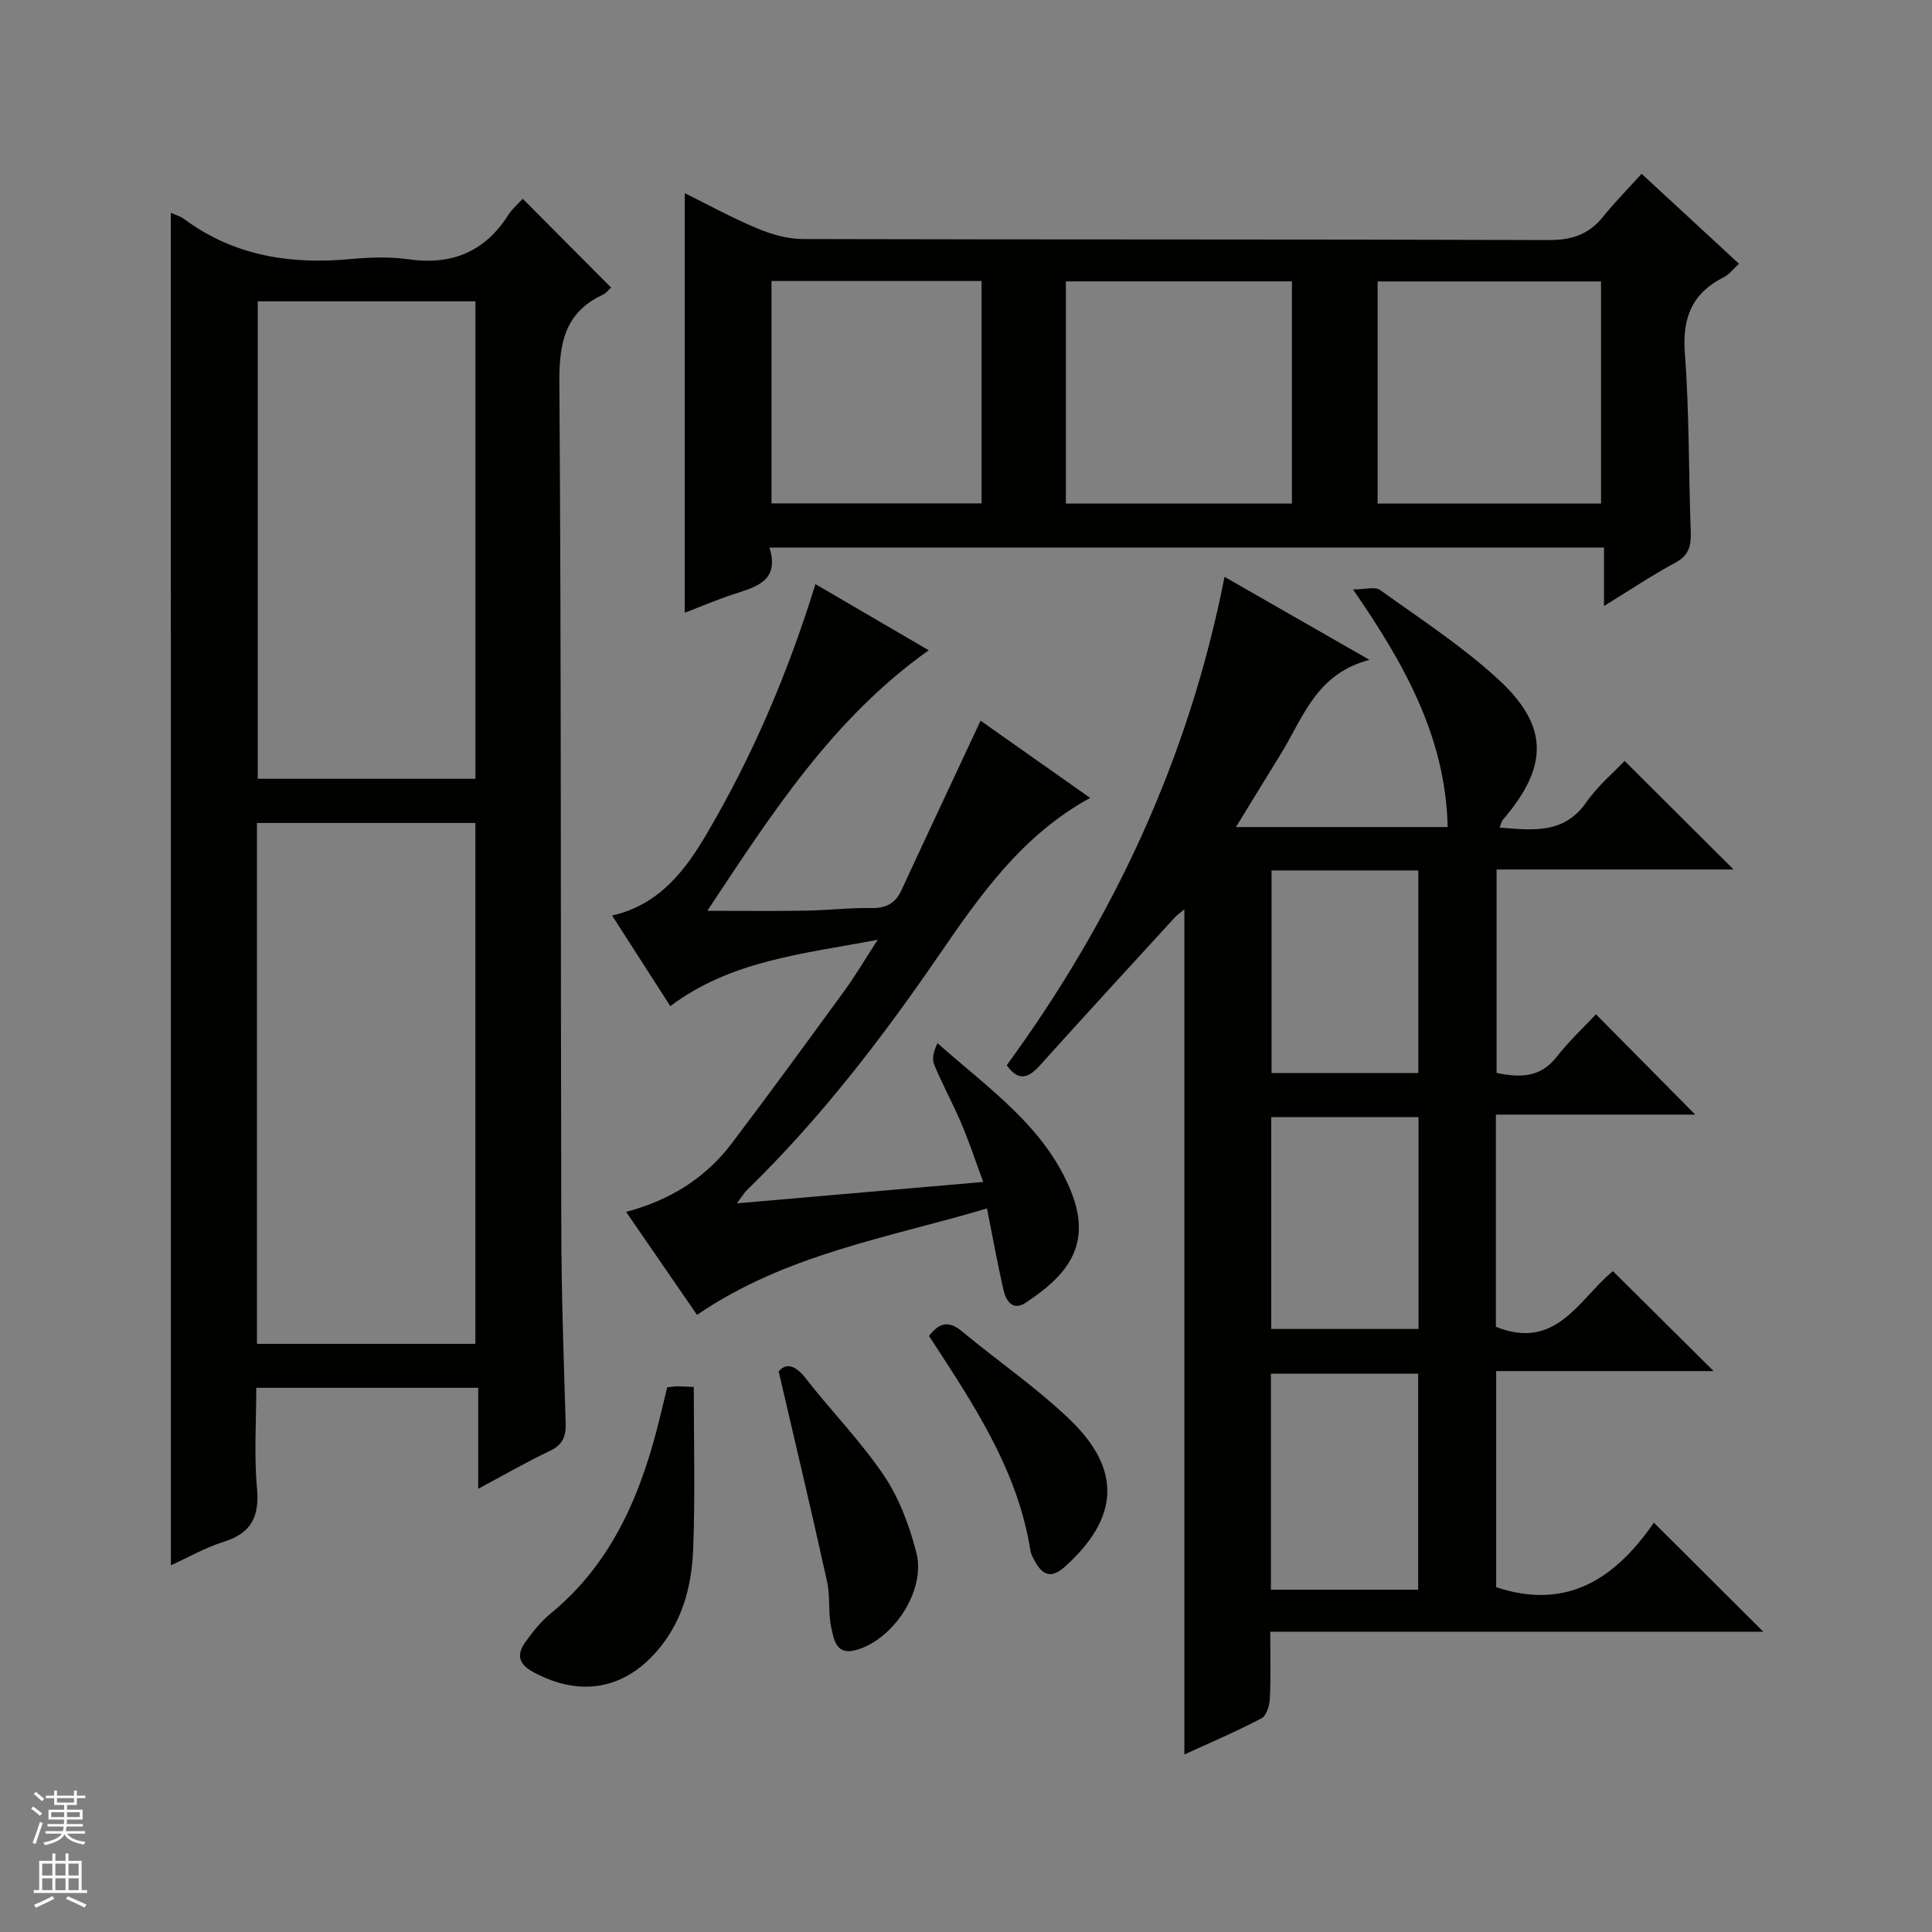 <svg enable-background="new 0 0 400 400" viewBox="0 0 400 400" xmlns="http://www.w3.org/2000/svg"><rect x="0" y="0" width="400" height="400" fill="#808080" stroke="none"/><g fill="#010100"><path d="m253.53 119.43c9.85 5.64 19.32 11.07 30.01 17.19-10.98 2.83-13.71 11.88-18.28 19.34-3.02 4.92-6.04 9.84-9.37 15.27h43.83c-.41-18.37-8.7-33.42-19.59-49.19 2.56 0 4.56-.63 5.58.1 8.24 5.91 16.81 11.5 24.27 18.3 10.76 9.8 10.68 18.2 1.19 29.27-.28.32-.36.81-.71 1.63 6.9.54 13.33 1.43 18.01-5.29 2.34-3.37 5.61-6.1 7.89-8.51 7.78 7.76 15.04 14.99 22.56 22.48-8.01 0-16.09 0-24.17 0-8.16 0-16.31 0-24.9 0v42.12c4.74.96 9 1.09 12.45-3.34 2.55-3.26 5.62-6.12 8.13-8.8 7.18 7.26 13.92 14.07 20.55 20.77-13.06 0-27.01 0-41.27 0v43.92c12.57 5.13 17.4-6.01 24.23-11.51 7.01 6.95 13.82 13.71 20.85 20.69-14.88 0-29.77 0-45.02 0v44.74c14.99 5 24.96-2.23 32.65-13.36 7.82 7.79 15.08 15.03 22.65 22.58-33.83 0-67.66 0-102.08 0 0 5 .14 9.45-.08 13.88-.07 1.42-.71 3.52-1.74 4.06-5.11 2.68-10.44 4.95-15.96 7.48 0-58.54 0-116.54 0-174.97-.73.61-1.47 1.1-2.04 1.73-9.33 10.19-18.67 20.35-27.91 30.62-2.39 2.65-4.45 3.29-6.82-.09 22.1-30.27 37.68-63.5 45.09-101.11zm9.6 209.7h30.49c0-15.22 0-29.98 0-44.73-10.36 0-20.41 0-30.49 0zm.07-53.98h30.49c0-14.83 0-29.22 0-43.86-10.26 0-20.28 0-30.49 0zm.06-94.93v41.94h30.39c0-14.19 0-27.96 0-41.94-10.21 0-20.14 0-30.39 0z"/><path d="m35.37 44.05c.99.46 1.97.72 2.73 1.28 10.31 7.66 21.99 9.46 34.45 8.31 3.97-.36 8.06-.52 11.98.04 8.96 1.27 15.83-1.5 20.71-9.18.79-1.24 1.97-2.23 2.98-3.35 6.1 6.13 12.13 12.18 18.31 18.39-.49.43-1 1.14-1.69 1.46-7.93 3.7-9.09 10.07-9.03 18.28.41 58.32.25 116.64.4 174.96.03 13.48.49 26.96.91 40.43.09 2.81-.67 4.5-3.34 5.76-4.78 2.26-9.37 4.92-14.77 7.81 0-7.25 0-13.92 0-20.91-15.5 0-30.4 0-45.95 0 0 6.96-.48 13.94.15 20.82.53 5.89-1.2 9.28-6.91 11.07-3.74 1.17-7.22 3.18-10.92 4.86-.01-93.44-.01-186.46-.01-280.03zm17.83 234.18h45.22c0-36.24 0-72.11 0-107.84-15.31 0-30.21 0-45.22 0zm45.23-116.99c0-33.23 0-66.11 0-98.85-15.3 0-30.21 0-45.07 0v98.85z"/><path d="m141.77 126.86c0-29.18 0-57.86 0-86.87 4.84 2.39 9.77 5.11 14.94 7.27 2.97 1.24 6.31 2.22 9.49 2.23 51.48.14 102.96.03 154.44.21 4.77.02 8.29-1.14 11.24-4.81 2.39-2.97 5.09-5.7 8-8.91 7.06 6.52 13.48 12.46 20.16 18.63-1.19 1.08-2.01 2.21-3.12 2.77-6.58 3.3-8.65 8.37-8.09 15.75.94 12.26.76 24.6 1.22 36.89.11 2.91-.32 4.95-3.2 6.49-4.8 2.57-9.34 5.64-14.76 8.96 0-4.38 0-8.06 0-12.1-57.77 0-114.95 0-172.78 0 2.17 6.97-2.8 8.14-7.53 9.69-3.45 1.13-6.8 2.57-10.01 3.8zm78.91-22.6h46.8c0-15.52 0-30.71 0-46-15.74 0-31.13 0-46.8 0zm64.54 0h46.26c0-15.53 0-30.72 0-45.99-15.58 0-30.81 0-46.26 0zm-125.49-.04h43.49c0-15.56 0-30.75 0-46.04-14.64 0-28.9 0-43.49 0z"/><path d="m138.78 208.31c-3.94-6.13-7.87-12.25-12.05-18.76 9.9-2.25 15.23-9.48 19.76-17.2 9.35-15.95 16.59-32.87 22.34-51.41 7.72 4.5 15.32 8.94 23.45 13.69-19.99 14.23-32.57 33.93-45.84 53.94 7.36 0 13.92.08 20.48-.03 4.48-.07 8.96-.62 13.43-.54 3.05.06 5-.91 6.28-3.68 5.35-11.57 10.78-23.11 16.39-35.11 7.12 5.02 14.77 10.41 22.68 15.99-14.1 7.71-22.79 20.16-31.3 32.56-11.9 17.35-24.64 33.93-39.74 48.62-.54.52-.93 1.2-2.1 2.76 17.35-1.51 33.63-2.92 51.01-4.43-1.6-4.31-2.9-8.27-4.53-12.1-1.75-4.12-3.92-8.07-5.63-12.2-.51-1.24-.08-2.87.69-4.43 10.68 9.49 22.36 17.37 27.72 30.87 4.62 11.62-1.85 17.81-9.45 22.86-2.69 1.79-4.09-.37-4.61-2.63-1.25-5.46-2.24-10.98-3.41-16.89-20.31 6.07-41.49 9.38-60.04 22.04-4.62-6.71-9.47-13.75-14.68-21.32 9.02-2.39 16.39-6.96 21.84-14.15 7.93-10.47 15.67-21.09 23.41-31.71 2.22-3.04 4.14-6.31 6.84-10.48-15.55 2.95-30.3 4.27-42.94 13.74z"/><path d="m138.13 287.24c.83-.09 1.47-.21 2.12-.22.81-.01 1.62.06 3.39.14 0 11.19.3 22.23-.11 33.24-.26 6.97-1.74 13.78-6.11 19.68-7.06 9.53-16.85 11.71-27.16 6.02-2.97-1.64-3.26-3.64-1.54-6.05 1.53-2.15 3.23-4.3 5.25-5.96 13.19-10.81 19.07-25.58 22.88-41.52.42-1.75.84-3.5 1.28-5.33z"/><path d="m161.22 283.96c1.19-1.51 3.08-1.82 5.56 1.37 5.3 6.82 11.44 13.05 16.25 20.19 3.17 4.7 5.25 10.38 6.69 15.92 2.05 7.85-4.85 18.23-12.7 20.24-3.98 1.02-4.4-2.4-4.92-4.74-.68-3.05-.17-6.37-.85-9.42-3.12-14.19-6.49-28.33-10.03-43.56z"/><path d="m192.34 276.6c2.17-2.86 4.17-3.17 6.84-.95 7.41 6.16 15.44 11.64 22.35 18.29 10.8 10.41 10.1 20.33-.94 30.33-2.76 2.51-4.6 2.08-6.27-.93-.4-.72-.85-1.49-.98-2.28-2.63-16.77-11.86-30.44-21-44.46z"/></g><path d="m6.45 374.46.42-.45c.65.47 1.27.95 1.85 1.44l-.45.49c-.66-.56-1.26-1.06-1.83-1.48m.93 7.33-.63-.26c.55-1.36 1.05-2.8 1.52-4.33.19.1.38.19.59.27-.46 1.29-.95 2.73-1.48 4.32m-.38-10.38.44-.42c.43.34 1.01.82 1.74 1.44l-.49.49c-.53-.51-1.09-1.01-1.69-1.51m2.5.35h1.72v-1.04h.59v1.04h3.52v-1.04h.59v1.04h1.75v.53h-1.75v1.42h-2.03v.97h3.22v2.03h-3.24c0 .35-.01.66-.03.93h3.32v.53h-3.37c-.03.27-.08.58-.15.94h3.96v.53h-3.71c.67.92 1.93 1.48 3.79 1.68-.13.24-.23.44-.29.59-2.13-.38-3.48-1.08-4.04-2.12-.43.97-1.77 1.72-4.03 2.23-.09-.19-.2-.37-.33-.55 2.1-.42 3.37-1.03 3.81-1.83h-3.36v-.53h3.58c.08-.29.13-.61.16-.94h-3.33v-.53h3.39c.02-.27.04-.58.04-.93h-3.23v-2.03h3.25v-.97h-2.07v-1.42h-1.73zm1.12 3.44v1h2.65c.01-.3.02-.44.01-.4v-.25-.35zm1.19-2h3.52v-.91h-3.52zm4.71 2h-2.63v.59c0 .15-.01.28-.01.4h2.64z" fill="#fafafc"/><path d="m13.55 383.74h.63v1.52h2.72v6.07h1.13v.6h-11.05v-.6h1.13v-6.07h2.73v-1.52h.63v1.52h2.1v-1.52zm-2.68 8.83.38.56c-1.24.63-2.53 1.25-3.85 1.85-.1-.21-.21-.42-.34-.63 1.36-.55 2.63-1.15 3.81-1.78m-2.13-4.27h2.1v-2.45h-2.1zm0 3.04h2.1v-2.46h-2.1zm2.72-3.04h2.1v-2.45h-2.1zm0 3.04h2.1v-2.46h-2.1zm6.07 3.6c-1.41-.71-2.7-1.3-3.86-1.78l.35-.56c1.45.62 2.75 1.19 3.88 1.72zm-1.25-9.09h-2.1v2.45h2.1zm-2.09 5.49h2.1v-2.46h-2.1z" fill="#fafafc"/></svg>
